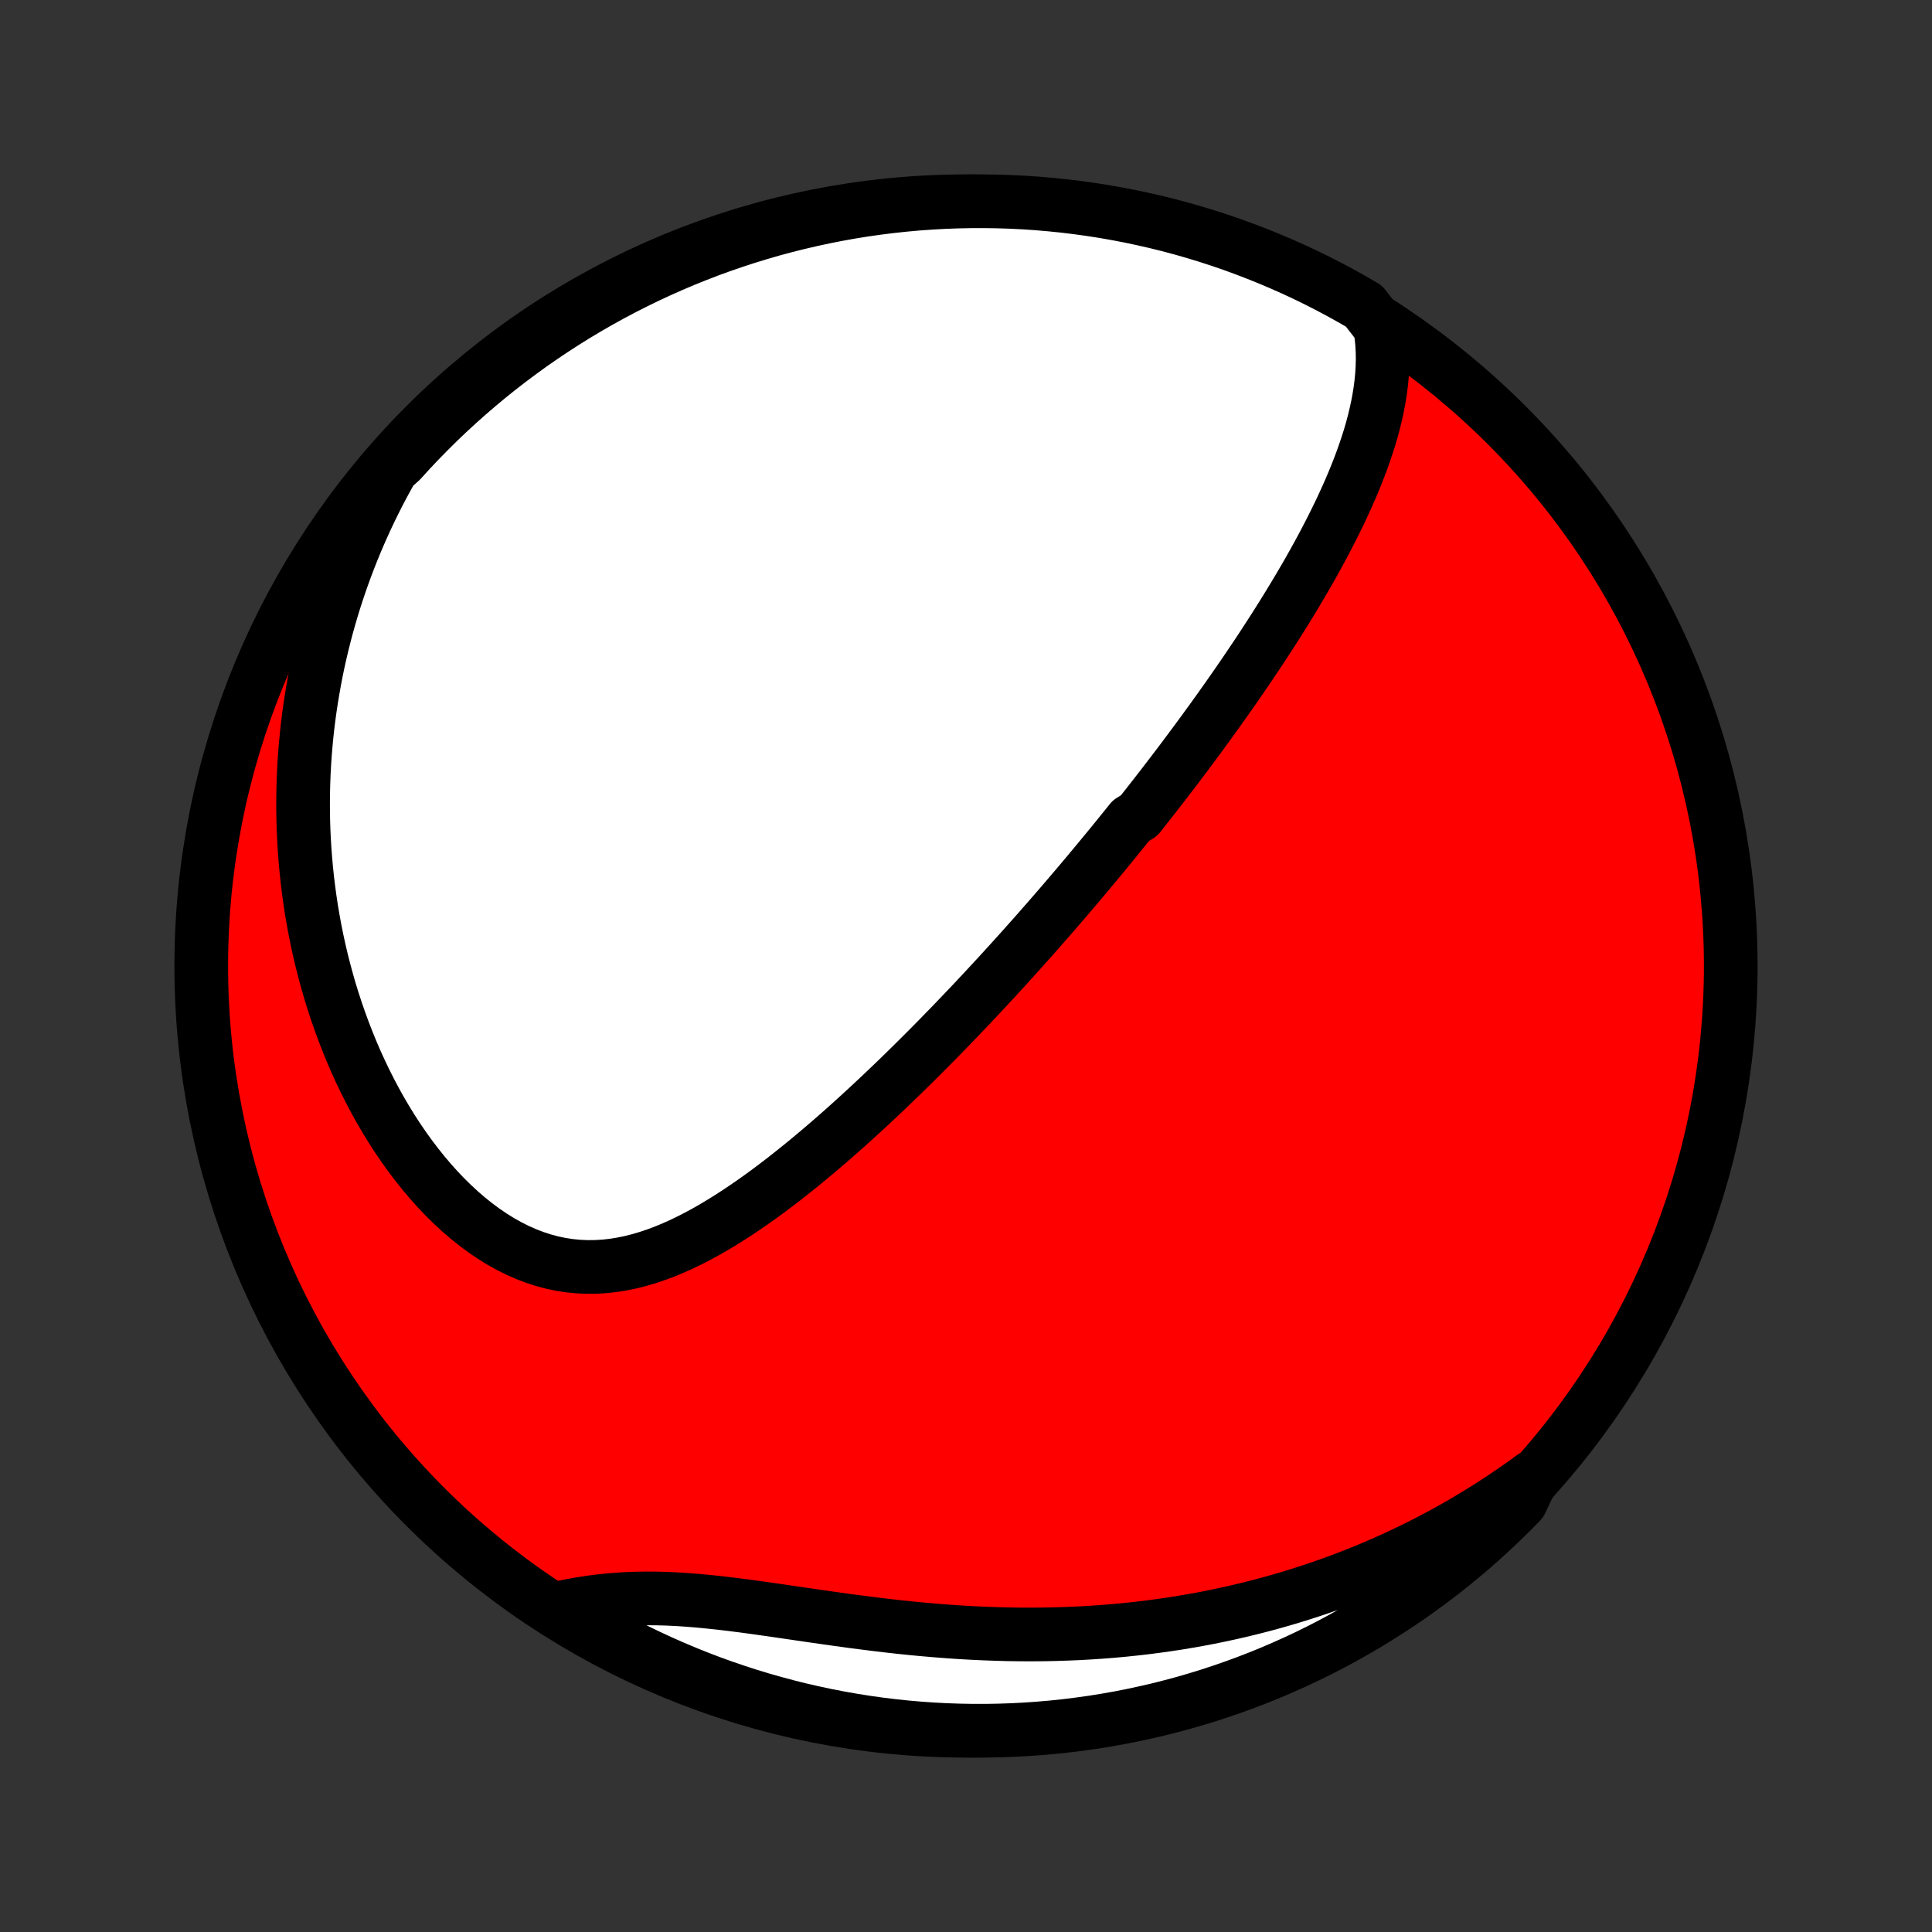 <?xml version="1.0" encoding="utf-8" standalone="no"?>
<!DOCTYPE svg PUBLIC "-//W3C//DTD SVG 1.1//EN"
  "http://www.w3.org/Graphics/SVG/1.1/DTD/svg11.dtd">
<!-- Created with matplotlib (http://matplotlib.org/) -->
<svg height="72pt" version="1.1" viewBox="0 0 72 72" width="72pt" xmlns="http://www.w3.org/2000/svg" xmlns:xlink="http://www.w3.org/1999/xlink">
 <rect x="0" y="0" width="72" height="72" fill="#333333" stroke="none"/>
 <defs>
  <style type="text/css">
*{stroke-linecap:butt;stroke-linejoin:round;}
  </style>
 </defs>
 <g id="figure_1">
  <g id="patch_1">
   <path d="
M0 72
L72 72
L72 0
L0 0
z
" style="fill:none;"/>
  </g>
  <g id="axes_1">
   <g id="PatchCollection_1">
    <defs>
     <path d="
M36 -7.5
C43.558 -7.5 50.808 -10.503 56.153 -15.848
C61.497 -21.192 64.5 -28.442 64.5 -36
C64.5 -43.558 61.497 -50.808 56.153 -56.153
C50.808 -61.497 43.558 -64.5 36 -64.5
C28.442 -64.5 21.192 -61.497 15.848 -56.153
C10.503 -50.808 7.5 -43.558 7.5 -36
C7.5 -28.442 10.503 -21.192 15.848 -15.848
C21.192 -10.503 28.442 -7.5 36 -7.5
z
" id="C0_0_a811fe30f3"/>
     <path d="
M51.43 -59.818
L51.475 -59.513
L51.506 -59.209
L51.523 -58.907
L51.528 -58.606
L51.52 -58.308
L51.502 -58.011
L51.473 -57.716
L51.435 -57.423
L51.388 -57.132
L51.333 -56.843
L51.27 -56.556
L51.201 -56.27
L51.125 -55.987
L51.043 -55.706
L50.955 -55.428
L50.862 -55.151
L50.765 -54.876
L50.663 -54.603
L50.557 -54.333
L50.448 -54.064
L50.335 -53.797
L50.219 -53.533
L50.1 -53.271
L49.979 -53.01
L49.855 -52.752
L49.729 -52.496
L49.601 -52.242
L49.471 -51.989
L49.34 -51.739
L49.207 -51.491
L49.072 -51.244
L48.937 -51
L48.8 -50.757
L48.662 -50.516
L48.523 -50.278
L48.383 -50.04
L48.242 -49.805
L48.101 -49.572
L47.959 -49.34
L47.816 -49.109
L47.673 -48.881
L47.529 -48.654
L47.385 -48.428
L47.24 -48.205
L47.095 -47.982
L46.95 -47.761
L46.804 -47.542
L46.658 -47.324
L46.511 -47.107
L46.365 -46.891
L46.218 -46.677
L46.071 -46.464
L45.923 -46.252
L45.776 -46.042
L45.628 -45.832
L45.48 -45.624
L45.332 -45.416
L45.183 -45.209
L45.034 -45.004
L44.885 -44.799
L44.736 -44.595
L44.586 -44.392
L44.436 -44.19
L44.286 -43.988
L44.136 -43.787
L43.985 -43.587
L43.834 -43.387
L43.682 -43.188
L43.53 -42.989
L43.378 -42.791
L43.225 -42.593
L43.072 -42.396
L42.918 -42.199
L42.764 -42.002
L42.609 -41.806
L42.454 -41.609
L42.142 -41.413
L41.985 -41.217
L41.827 -41.022
L41.669 -40.826
L41.51 -40.63
L41.35 -40.434
L41.189 -40.239
L41.028 -40.043
L40.865 -39.847
L40.702 -39.651
L40.538 -39.454
L40.373 -39.258
L40.207 -39.061
L40.039 -38.864
L39.871 -38.666
L39.702 -38.468
L39.532 -38.27
L39.36 -38.071
L39.187 -37.872
L39.013 -37.672
L38.837 -37.472
L38.661 -37.271
L38.483 -37.07
L38.303 -36.868
L38.122 -36.665
L37.939 -36.462
L37.755 -36.258
L37.569 -36.053
L37.382 -35.847
L37.193 -35.641
L37.002 -35.434
L36.809 -35.226
L36.615 -35.017
L36.419 -34.808
L36.221 -34.597
L36.02 -34.386
L35.818 -34.174
L35.614 -33.961
L35.408 -33.747
L35.199 -33.533
L34.989 -33.317
L34.776 -33.101
L34.561 -32.884
L34.343 -32.666
L34.123 -32.447
L33.901 -32.228
L33.677 -32.008
L33.45 -31.788
L33.22 -31.566
L32.988 -31.345
L32.753 -31.123
L32.516 -30.9
L32.276 -30.678
L32.034 -30.455
L31.788 -30.232
L31.541 -30.009
L31.29 -29.787
L31.037 -29.565
L30.78 -29.343
L30.522 -29.123
L30.26 -28.903
L29.996 -28.684
L29.728 -28.467
L29.458 -28.252
L29.186 -28.038
L28.91 -27.827
L28.632 -27.619
L28.351 -27.413
L28.067 -27.211
L27.78 -27.013
L27.491 -26.819
L27.199 -26.63
L26.904 -26.446
L26.607 -26.268
L26.307 -26.096
L26.004 -25.932
L25.699 -25.775
L25.392 -25.627
L25.082 -25.488
L24.77 -25.359
L24.455 -25.241
L24.139 -25.135
L23.82 -25.041
L23.5 -24.96
L23.177 -24.894
L22.854 -24.842
L22.529 -24.806
L22.203 -24.787
L21.876 -24.784
L21.549 -24.799
L21.221 -24.831
L20.894 -24.882
L20.567 -24.951
L20.242 -25.038
L19.918 -25.144
L19.596 -25.268
L19.276 -25.41
L18.96 -25.569
L18.646 -25.745
L18.337 -25.937
L18.032 -26.145
L17.731 -26.368
L17.435 -26.605
L17.145 -26.855
L16.861 -27.118
L16.582 -27.392
L16.31 -27.678
L16.045 -27.974
L15.786 -28.279
L15.535 -28.594
L15.29 -28.916
L15.053 -29.246
L14.823 -29.582
L14.601 -29.925
L14.387 -30.273
L14.18 -30.626
L13.981 -30.983
L13.79 -31.345
L13.606 -31.71
L13.43 -32.078
L13.261 -32.448
L13.101 -32.821
L12.948 -33.196
L12.802 -33.572
L12.664 -33.95
L12.533 -34.328
L12.409 -34.707
L12.292 -35.086
L12.183 -35.466
L12.08 -35.846
L11.984 -36.225
L11.895 -36.604
L11.813 -36.982
L11.737 -37.36
L11.668 -37.736
L11.604 -38.112
L11.548 -38.486
L11.497 -38.86
L11.452 -39.231
L11.413 -39.602
L11.38 -39.971
L11.352 -40.338
L11.33 -40.704
L11.313 -41.069
L11.302 -41.431
L11.296 -41.792
L11.295 -42.151
L11.3 -42.508
L11.309 -42.863
L11.323 -43.217
L11.342 -43.569
L11.366 -43.919
L11.395 -44.267
L11.428 -44.613
L11.466 -44.957
L11.509 -45.3
L11.556 -45.641
L11.608 -45.98
L11.664 -46.317
L11.724 -46.652
L11.788 -46.986
L11.857 -47.318
L11.931 -47.648
L12.008 -47.977
L12.09 -48.304
L12.175 -48.63
L12.266 -48.953
L12.36 -49.275
L12.458 -49.596
L12.561 -49.915
L12.668 -50.233
L12.779 -50.549
L12.894 -50.864
L13.013 -51.177
L13.137 -51.489
L13.264 -51.799
L13.396 -52.108
L13.533 -52.416
L13.673 -52.722
L13.818 -53.027
L13.968 -53.331
L14.121 -53.634
L14.28 -53.935
L14.443 -54.235
L14.61 -54.534
L14.941 -54.831
L15.279 -55.203
L15.624 -55.568
L15.975 -55.926
L16.331 -56.279
L16.694 -56.625
L17.063 -56.965
L17.438 -57.299
L17.818 -57.626
L18.204 -57.947
L18.595 -58.261
L18.992 -58.568
L19.393 -58.868
L19.8 -59.162
L20.212 -59.448
L20.628 -59.727
L21.049 -59.999
L21.475 -60.264
L21.905 -60.521
L22.34 -60.771
L22.778 -61.013
L23.221 -61.248
L23.668 -61.474
L24.118 -61.694
L24.572 -61.905
L25.029 -62.108
L25.49 -62.304
L25.954 -62.491
L26.421 -62.671
L26.891 -62.842
L27.363 -63.005
L27.839 -63.16
L28.317 -63.306
L28.797 -63.445
L29.279 -63.575
L29.764 -63.696
L30.25 -63.809
L30.738 -63.914
L31.227 -64.01
L31.718 -64.098
L32.211 -64.177
L32.705 -64.247
L33.199 -64.309
L33.694 -64.362
L34.191 -64.407
L34.687 -64.442
L35.184 -64.47
L35.682 -64.488
L36.179 -64.498
L36.676 -64.499
L37.174 -64.492
L37.67 -64.476
L38.167 -64.451
L38.662 -64.418
L39.157 -64.375
L39.651 -64.325
L40.144 -64.265
L40.635 -64.197
L41.125 -64.121
L41.614 -64.035
L42.1 -63.942
L42.585 -63.839
L43.068 -63.729
L43.549 -63.61
L44.028 -63.482
L44.504 -63.346
L44.977 -63.202
L45.448 -63.049
L45.916 -62.889
L46.38 -62.719
L46.842 -62.542
L47.3 -62.357
L47.755 -62.164
L48.207 -61.963
L48.654 -61.754
L49.098 -61.537
L49.538 -61.312
L49.973 -61.08
L50.405 -60.839
L50.832 -60.592
z
" id="C0_1_59af48b0bd"/>
     <path d="
M57.118 -16.962
L56.842 -16.761
L56.563 -16.564
L56.282 -16.37
L55.999 -16.179
L55.713 -15.991
L55.425 -15.807
L55.134 -15.626
L54.841 -15.448
L54.546 -15.273
L54.248 -15.101
L53.947 -14.933
L53.643 -14.768
L53.337 -14.606
L53.029 -14.447
L52.717 -14.291
L52.403 -14.139
L52.085 -13.989
L51.765 -13.844
L51.442 -13.701
L51.116 -13.561
L50.786 -13.425
L50.454 -13.292
L50.119 -13.162
L49.78 -13.036
L49.438 -12.913
L49.093 -12.794
L48.745 -12.678
L48.393 -12.566
L48.038 -12.457
L47.679 -12.352
L47.317 -12.25
L46.951 -12.153
L46.582 -12.059
L46.209 -11.969
L45.833 -11.883
L45.453 -11.801
L45.07 -11.723
L44.683 -11.649
L44.292 -11.58
L43.898 -11.514
L43.5 -11.454
L43.099 -11.397
L42.694 -11.345
L42.285 -11.298
L41.873 -11.255
L41.458 -11.217
L41.039 -11.184
L40.617 -11.156
L40.192 -11.132
L39.764 -11.114
L39.332 -11.1
L38.898 -11.091
L38.461 -11.088
L38.021 -11.089
L37.579 -11.095
L37.134 -11.107
L36.688 -11.123
L36.239 -11.144
L35.789 -11.169
L35.337 -11.2
L34.884 -11.235
L34.43 -11.274
L33.975 -11.317
L33.52 -11.364
L33.065 -11.415
L32.61 -11.47
L32.155 -11.527
L31.702 -11.586
L31.25 -11.648
L30.799 -11.712
L30.351 -11.776
L29.905 -11.841
L29.462 -11.906
L29.022 -11.97
L28.585 -12.033
L28.153 -12.094
L27.726 -12.152
L27.303 -12.206
L26.885 -12.256
L26.473 -12.3
L26.066 -12.34
L25.666 -12.373
L25.271 -12.399
L24.884 -12.418
L24.502 -12.429
L24.128 -12.432
L23.759 -12.428
L23.398 -12.415
L23.044 -12.394
L22.696 -12.366
L22.355 -12.33
L22.02 -12.287
L21.691 -12.237
L21.369 -12.181
L21.053 -12.119
L21.109 -12.052
L21.535 -11.7
L21.966 -11.444
L22.401 -11.195
L22.84 -10.954
L23.283 -10.72
L23.73 -10.495
L24.181 -10.276
L24.636 -10.066
L25.093 -9.864
L25.555 -9.669
L26.019 -9.483
L26.486 -9.305
L26.957 -9.135
L27.43 -8.973
L27.905 -8.819
L28.384 -8.674
L28.864 -8.537
L29.347 -8.408
L29.831 -8.287
L30.318 -8.176
L30.806 -8.072
L31.296 -7.977
L31.787 -7.891
L32.28 -7.813
L32.773 -7.744
L33.268 -7.683
L33.764 -7.631
L34.26 -7.588
L34.757 -7.553
L35.254 -7.527
L35.751 -7.51
L36.248 -7.501
L36.746 -7.501
L37.243 -7.51
L37.74 -7.527
L38.236 -7.553
L38.731 -7.588
L39.226 -7.631
L39.72 -7.683
L40.212 -7.744
L40.704 -7.813
L41.194 -7.891
L41.682 -7.977
L42.168 -8.072
L42.653 -8.176
L43.136 -8.287
L43.616 -8.408
L44.094 -8.536
L44.57 -8.674
L45.043 -8.819
L45.513 -8.973
L45.981 -9.135
L46.445 -9.305
L46.906 -9.483
L47.364 -9.669
L47.819 -9.864
L48.269 -10.066
L48.717 -10.276
L49.16 -10.494
L49.599 -10.72
L50.034 -10.954
L50.465 -11.195
L50.891 -11.444
L51.313 -11.7
L51.73 -11.963
L52.142 -12.234
L52.55 -12.512
L52.952 -12.798
L53.35 -13.09
L53.742 -13.389
L54.128 -13.696
L54.509 -14.009
L54.885 -14.328
L55.254 -14.655
L55.618 -14.988
L55.976 -15.327
L56.328 -15.672
L56.673 -16.024
z
" id="C0_2_823939f5a9"/>
    </defs>
    <g clip-path="url(#p1bffca34e9)">
     <use style="fill:#ff0000;stroke:#000000;stroke-width:2.0;" x="0.0" xlink:href="#C0_0_a811fe30f3" y="72.0"/>
    </g>
    <g clip-path="url(#p1bffca34e9)">
     <use style="fill:#ffffff;stroke:#000000;stroke-width:2.0;" x="0.0" xlink:href="#C0_1_59af48b0bd" y="72.0"/>
    </g>
    <g clip-path="url(#p1bffca34e9)">
     <use style="fill:#ffffff;stroke:#000000;stroke-width:2.0;" x="0.0" xlink:href="#C0_2_823939f5a9" y="72.0"/>
    </g>
   </g>
  </g>
 </g>
 <defs>
  <clipPath id="p1bffca34e9">
   <rect height="72.0" width="72.0" x="0.0" y="0.0"/>
  </clipPath>
 </defs>
</svg>

